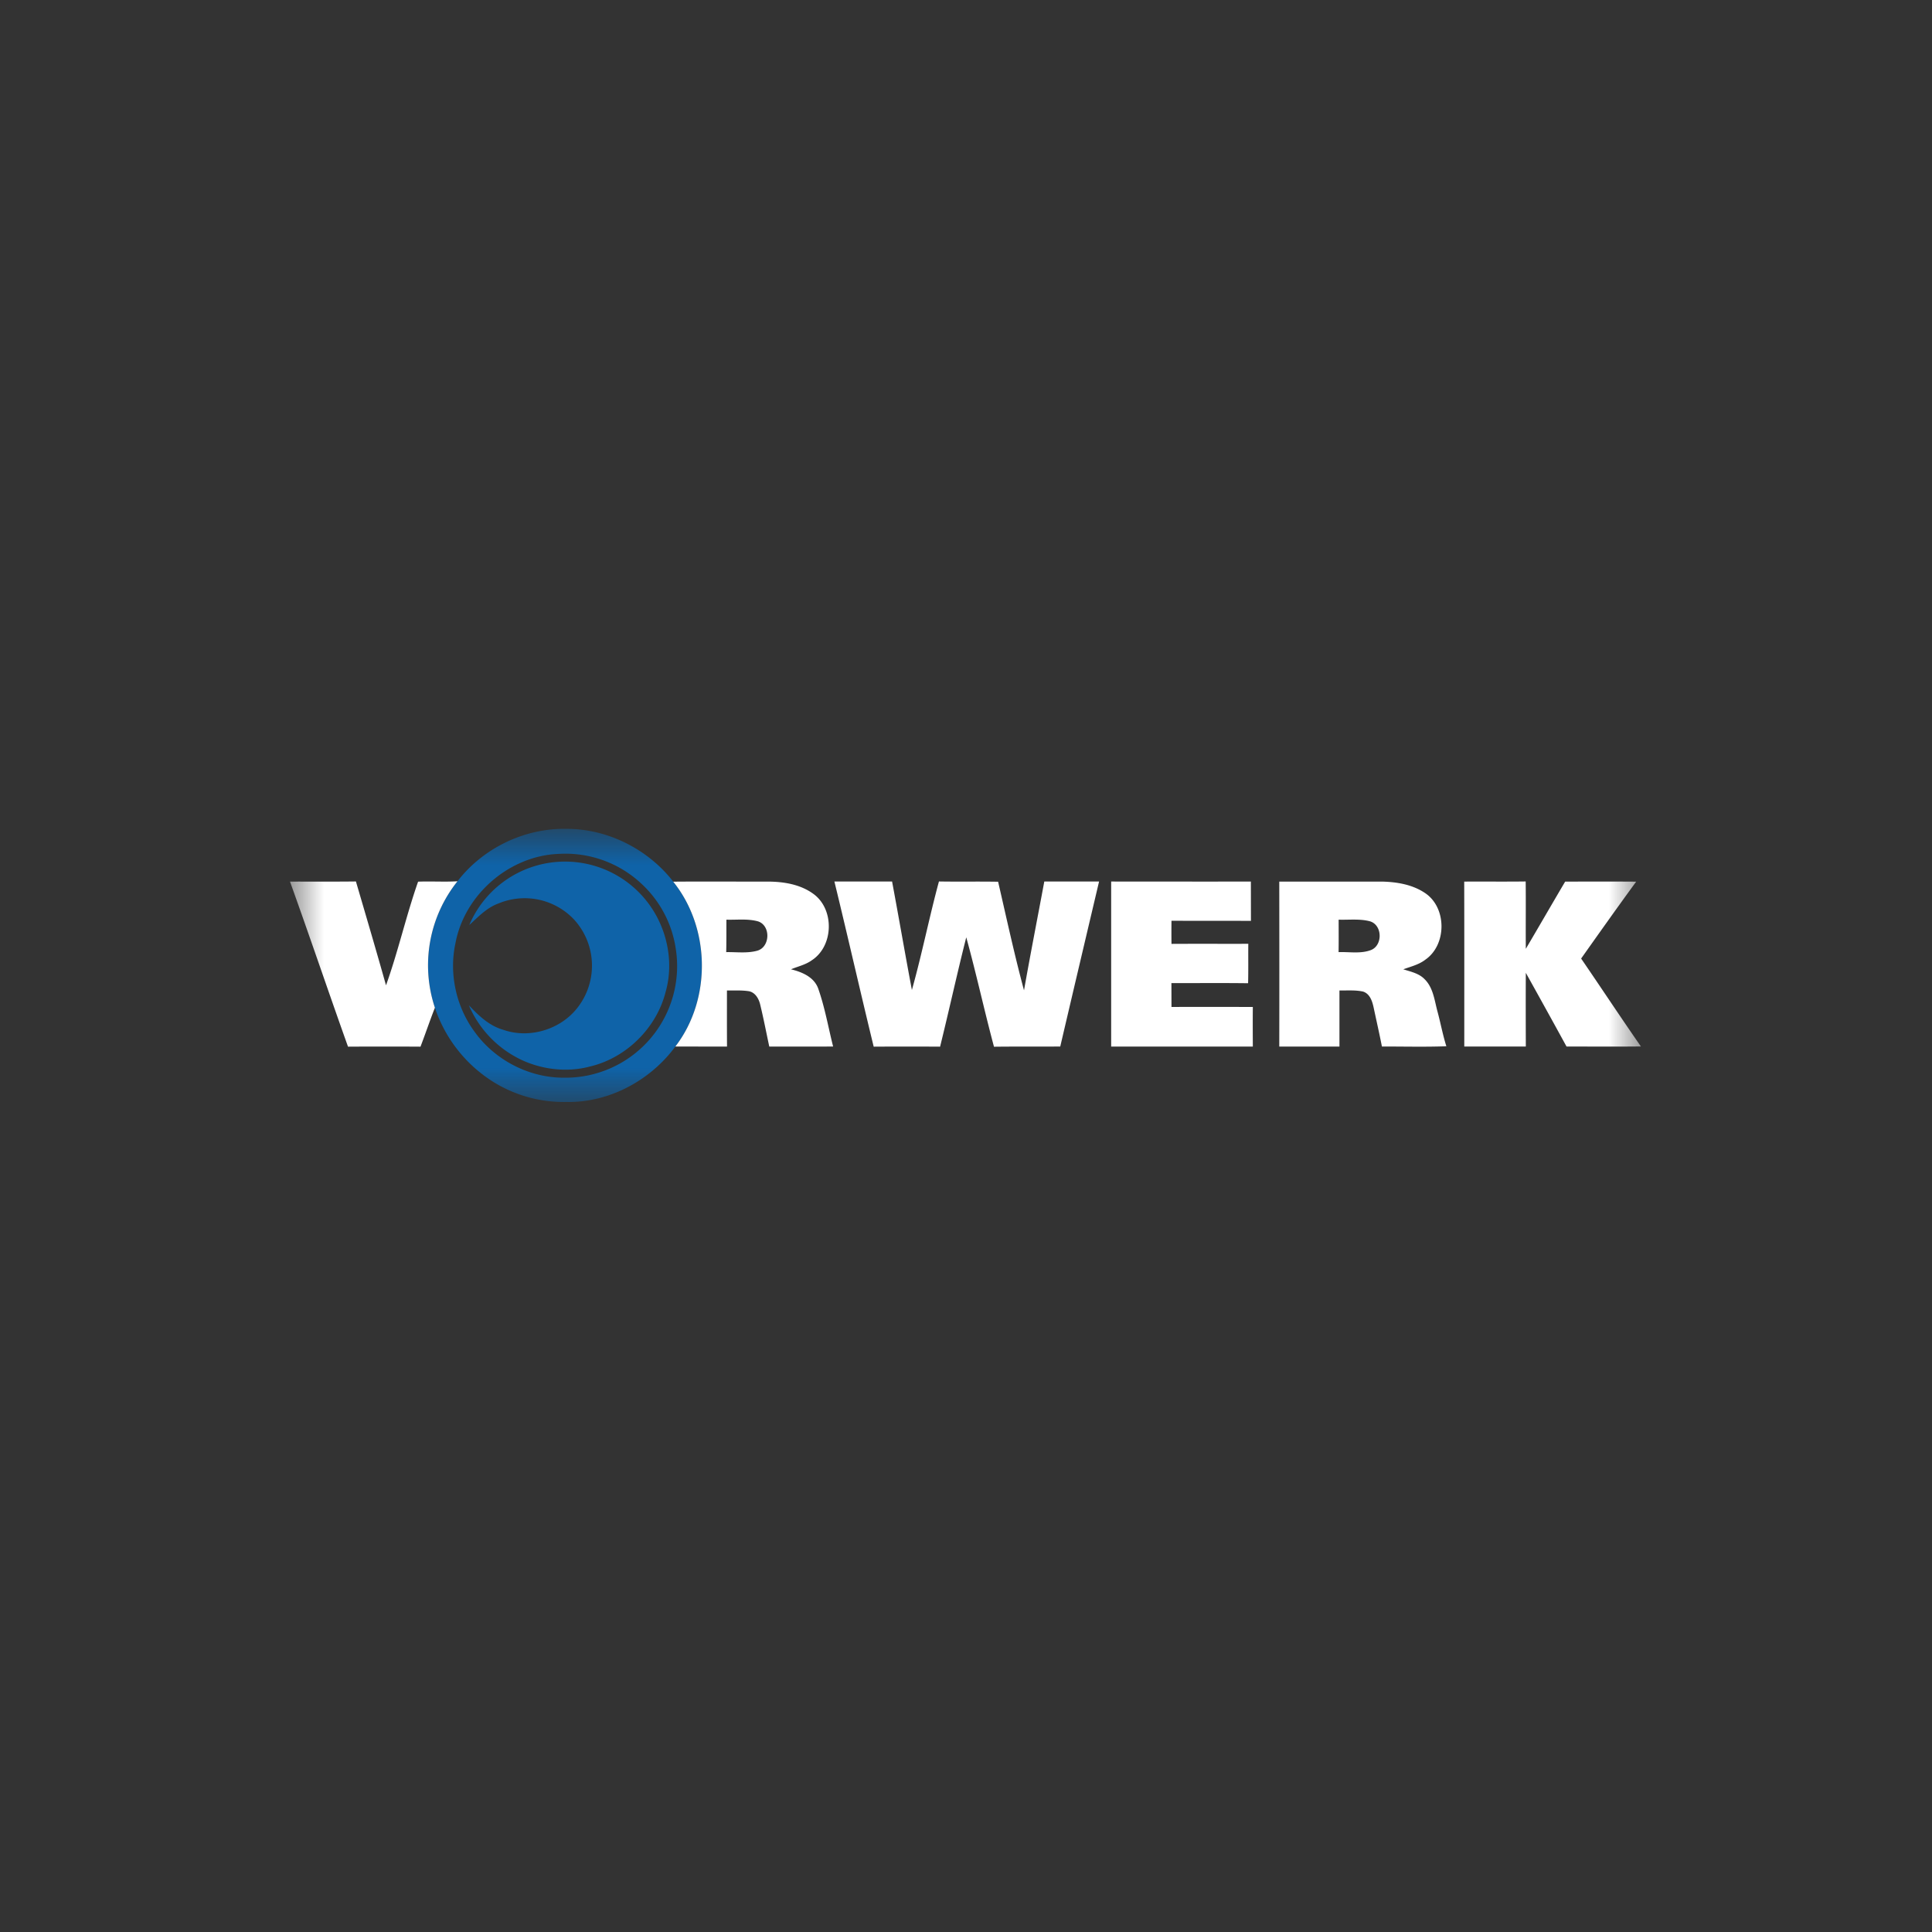<svg width="40" height="40" fill="none" xmlns="http://www.w3.org/2000/svg"><rect width="100%" height="100%" fill="#333333" stroke="none"/><g clip-path="url(#a)" transform="matrix(1.4 0 0 1.4 -7.996 -7.996)"><mask id="b" mask-type="alpha" maskUnits="userSpaceOnUse" x="10" y="17" width="20" height="6"><path fill="#fff" d="M10 17.969h20v4.062H10z"/></mask><g mask="url(#b)" fill-rule="evenodd" clip-rule="evenodd"><path d="M12.477 18.744c.377-.49.99-.787 1.61-.775.61-.002 1.208.3 1.581.781.55.685.568 1.74.031 2.438-.37.503-.982.833-1.612.82a1.97 1.97 0 0 1-1.266-.428 2.07 2.07 0 0 1-.678-.965 1.99 1.99 0 0 1 .334-1.871zm1.498-.405c-.732.027-1.395.603-1.528 1.321-.098.451.01.94.283 1.31.299.417.803.68 1.317.679a1.651 1.651 0 0 0 1.656-1.92 1.632 1.632 0 0 0-.506-.949 1.644 1.644 0 0 0-1.222-.441z" fill="#0f63a8"/><path d="M12.652 19.39a1.538 1.538 0 0 1 2.708-.233c.233.361.313.822.192 1.235-.139.53-.584.967-1.118 1.092-.32.085-.666.05-.97-.08a1.58 1.58 0 0 1-.819-.827c.144.154.302.305.51.364.392.137.857-.008 1.105-.338a1.01 1.01 0 0 0-.06-1.294 1.004 1.004 0 0 0-1.116-.237c-.173.062-.3.198-.432.319z" fill="#0f63a8"/><path d="M11.894 18.75c.194-.008.388.006.583-.006a1.99 1.99 0 0 0-.334 1.87c-.075.191-.14.385-.213.576a89.085 89.085 0 0 0-1.072 0c-.29-.812-.566-1.63-.858-2.441.325-.001.65.002.975-.002.15.512.301 1.023.445 1.536.18-.503.298-1.03.474-1.532zM15.668 18.75c.465-.004.93 0 1.396-.001.237 0 .488.041.682.186.308.229.294.768-.03.978-.091.066-.204.09-.307.133.163.04.342.114.403.286.098.278.148.57.22.856-.314.002-.629 0-.944.001-.044-.206-.084-.414-.134-.62-.02-.085-.07-.177-.163-.198-.109-.018-.22-.01-.329-.012 0 .276-.001.553.001.83l-.764-.001c.536-.697.52-1.753-.031-2.437zm.786.562c-.001.16.001.32-.003.48.151-.003.307.02.455-.02.196-.05.208-.373.015-.435-.152-.042-.312-.02-.467-.025zM18.05 18.748h.854c.1.534.192 1.07.293 1.604.149-.531.256-1.073.4-1.605.291.005.583-.001.875.004.124.536.24 1.075.383 1.606.095-.537.2-1.072.3-1.609h.81c-.192.814-.384 1.627-.574 2.44-.327.002-.654-.001-.98.003-.144-.538-.262-1.083-.41-1.618-.136.537-.254 1.079-.387 1.617a84.487 84.487 0 0 0-.982 0c-.198-.813-.383-1.63-.581-2.442zM22.144 18.748c.689 0 1.377.002 2.066 0l.001.582c-.392-.002-.783 0-1.175-.002a14.44 14.44 0 0 0 0 .342c.379-.002.757 0 1.136-.001-.002.194.002.389-.003.583-.378-.005-.756-.001-1.134-.002l.001.353c.401-.002.802-.001 1.203 0-.002.195-.001.39 0 .586h-2.095v-2.44zM24.63 18.749h1.528c.215.006.44.044.623.166.328.213.33.766.01.988-.095.074-.214.102-.327.143.11.035.233.06.316.147.126.124.145.309.188.471.047.172.079.349.133.52-.317.012-.635.003-.953.004-.037-.19-.08-.377-.12-.565-.02-.096-.053-.212-.157-.247-.115-.026-.234-.015-.351-.017v.83h-.89c.002-.814.001-1.627 0-2.44zm.878.563c0 .16.002.32-.001.48.158-.006.325.027.477-.03.177-.067.174-.367-.01-.425-.151-.041-.31-.02-.466-.025zM27.365 18.749c.303-.002.606.002.909-.002.004.332-.001.665.002.996.195-.33.387-.664.582-.994.35 0 .7-.002 1.05.001-.275.376-.545.757-.814 1.137.296.432.585.87.884 1.3-.366.004-.733.001-1.1.001-.199-.364-.4-.727-.602-1.09-.002.364-.001.727 0 1.09h-.91c0-.812.001-1.626-.001-2.439z" fill="#fff"/></g></g><defs><clipPath id="a"><path fill="#fff" d="M0 0h40v40H0z"/></clipPath></defs></svg>